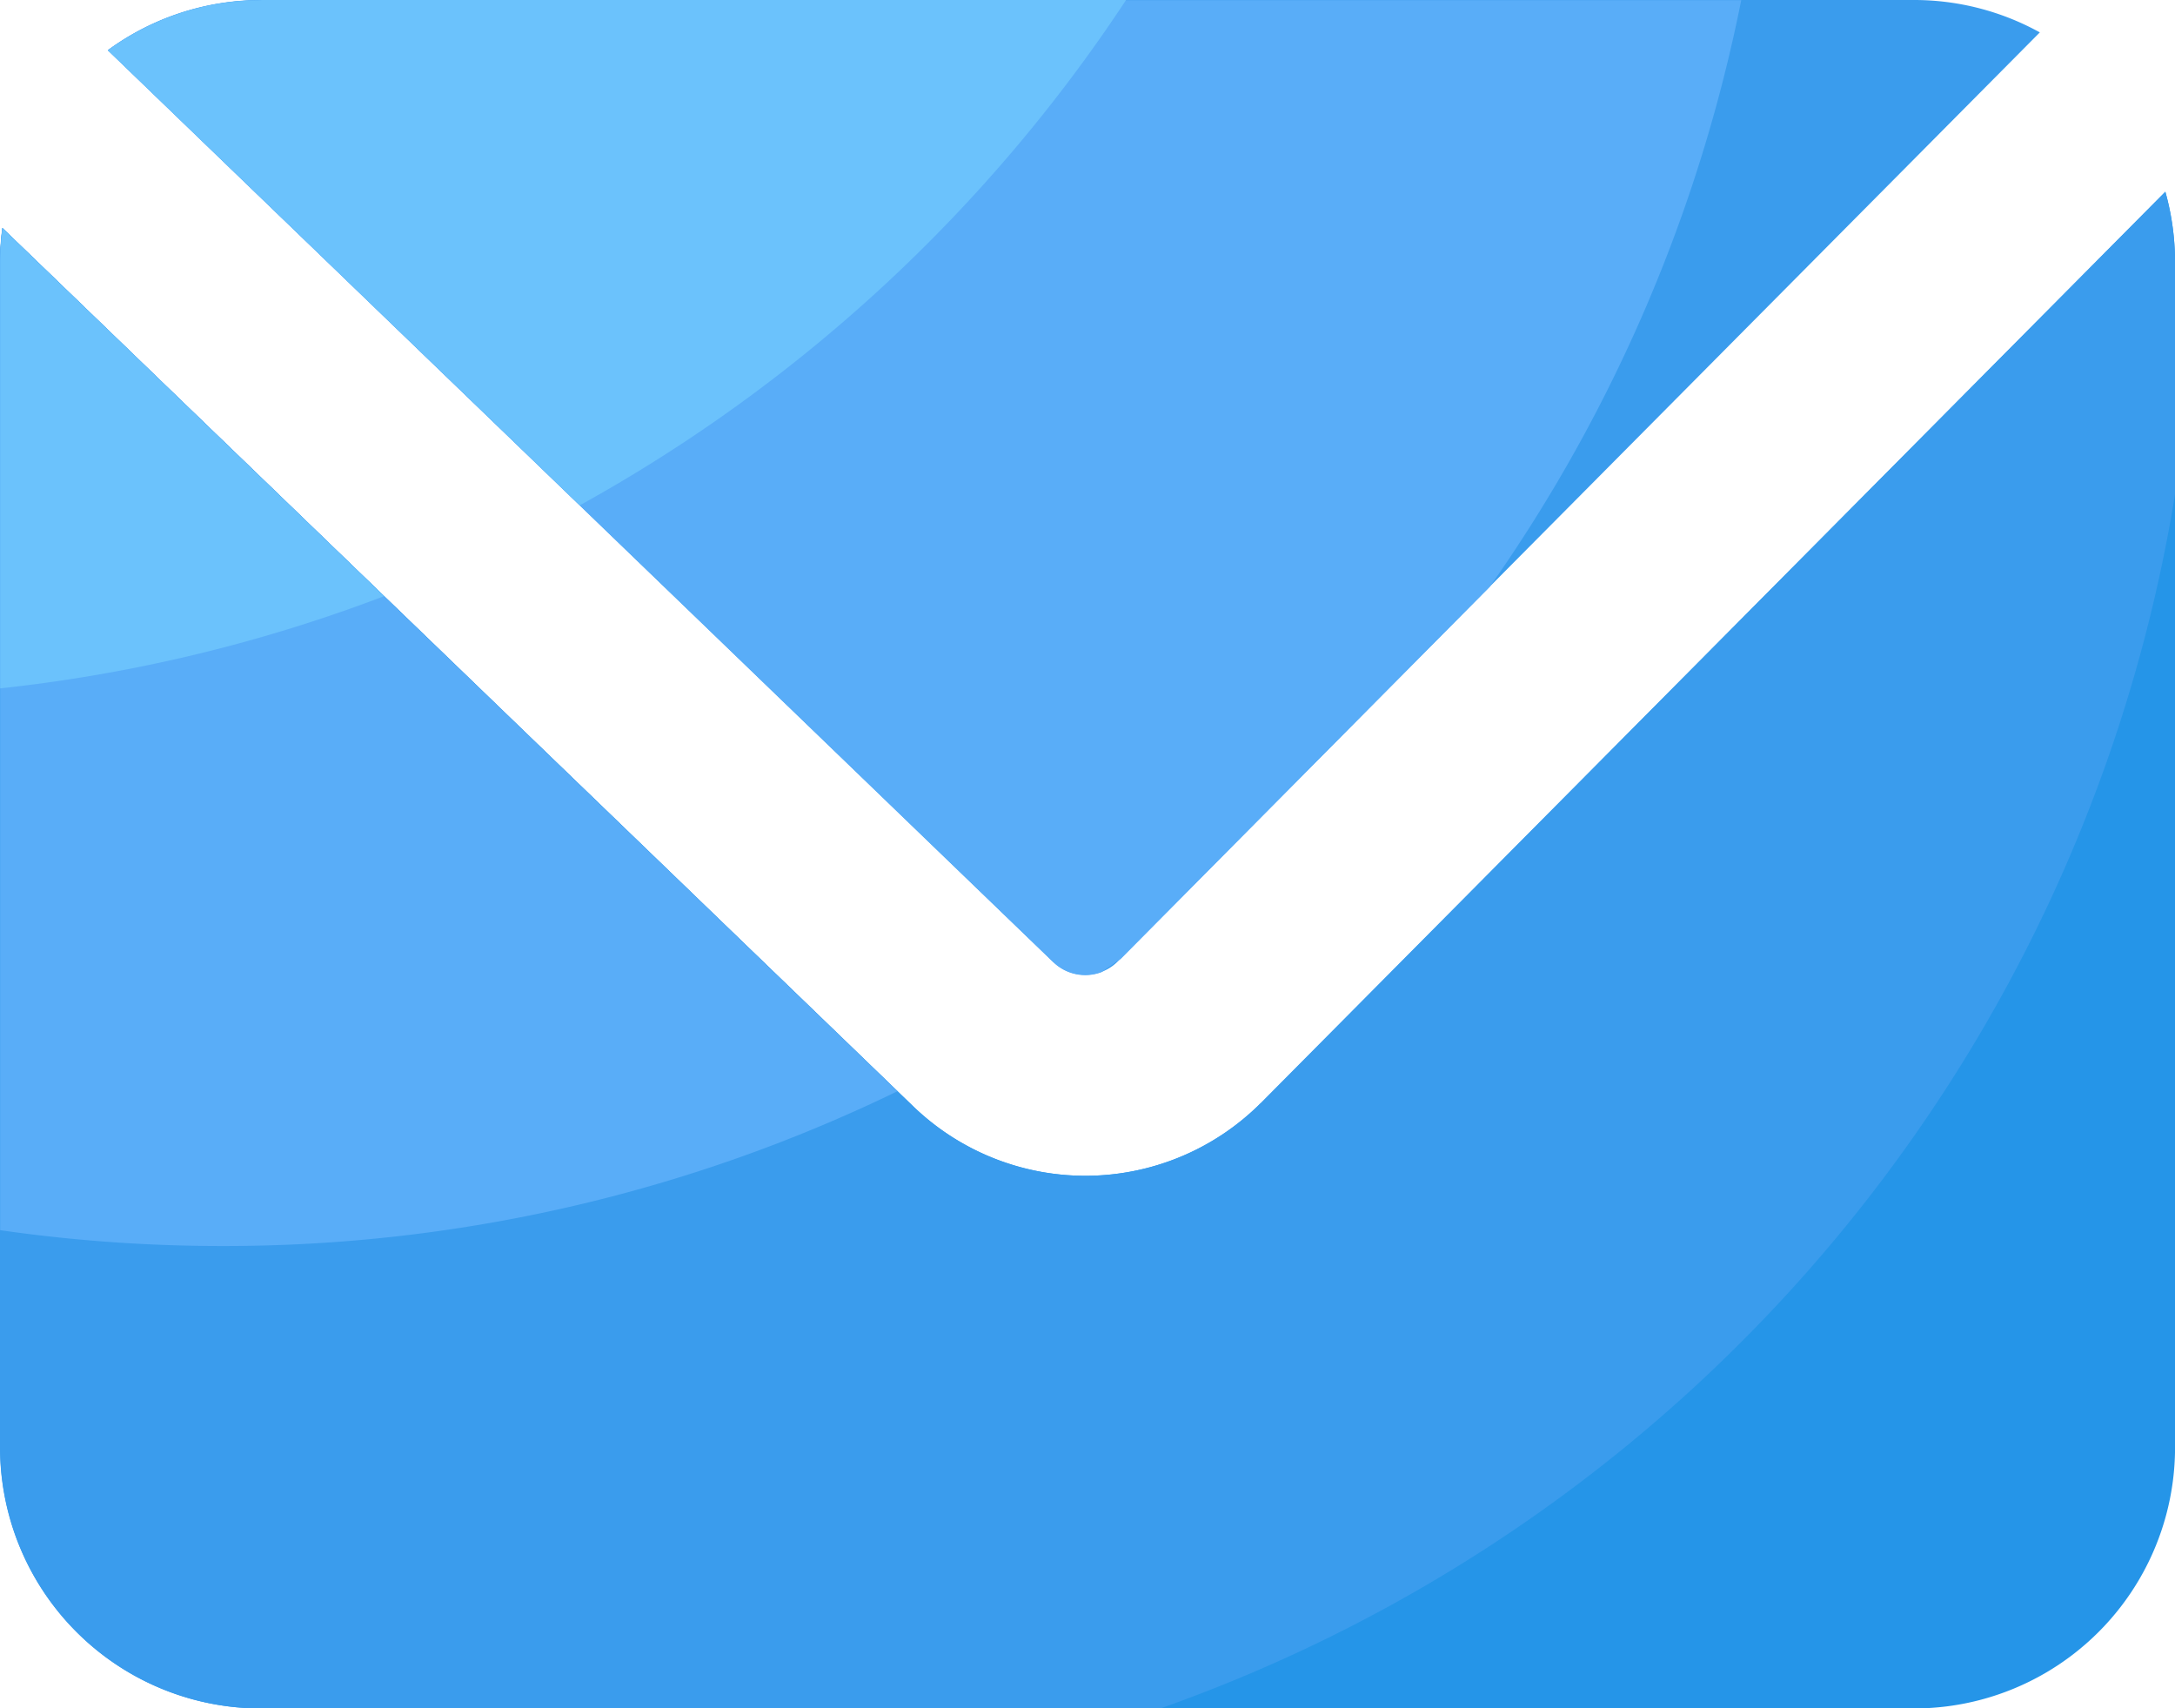 <?xml version="1.0" encoding="UTF-8"?>
<svg xmlns="http://www.w3.org/2000/svg" width="78.702" height="61.809" viewBox="0 0 78.702 61.809">
  <g id="组_83" transform="translate(-657.649 -106.898)">
    <path id="路径_101" d="M238.941,366.654a8.974,8.974,0,0,1-12.544.134l-32.983-31.805a9.391,9.391,0,0,0-.083,1.2V379.1a9.446,9.446,0,0,0,9.449,9.449h59.8a9.446,9.446,0,0,0,9.449-9.449v-42.9a9.454,9.454,0,0,0-.35-2.522l-32.735,32.983Z" transform="translate(464.324 -219.838)" fill="#2595e8"></path>
    <path id="路径_102" d="M258.884,312.724a1.665,1.665,0,0,0,2.324-.025l33.365-33.614a9.406,9.406,0,0,0-4.559-1.172h-59.8a9.376,9.376,0,0,0-5.552,1.815l34.219,33Z" transform="translate(436.887 -171.015)" fill="#3a9ced"></path>
    <path id="路径_103" d="M271.982,336.192a9.454,9.454,0,0,0-.35-2.522L238.89,366.654a8.974,8.974,0,0,1-12.544.134l-32.983-31.805a9.388,9.388,0,0,0-.083,1.2V379.1a9.446,9.446,0,0,0,9.449,9.449h32.538a56.138,56.138,0,0,0,36.715-43.923Z" transform="translate(464.369 -219.838)" fill="#3a9ced"></path>
    <path id="路径_104" d="M247.238,299.181a55.873,55.873,0,0,0,9.093-21.216h-53.55a9.377,9.377,0,0,0-5.552,1.815l34.219,33a1.66,1.66,0,0,0,1.738.35c.236-.159.465-.325.7-.484l13.352-13.461Zm-45.89,23.859a55.765,55.765,0,0,0,24.451-5.6l-32.385-31.226a9.393,9.393,0,0,0-.083,1.2v35.053a56.365,56.365,0,0,0,8.017.573Z" transform="translate(464.324 -171.06)" fill="#59adf8"></path>
    <path id="路径_105" d="M202.781,277.92a9.377,9.377,0,0,0-5.552,1.815l17.077,16.46a56.283,56.283,0,0,0,19.765-18.281h-31.29Zm4.445,21.566-13.811-13.321a9.4,9.4,0,0,0-.083,1.2v15.454a55.794,55.794,0,0,0,13.894-3.337Z" transform="translate(464.324 -171.015)" fill="#6bc2fc"></path>
  </g>
</svg>
